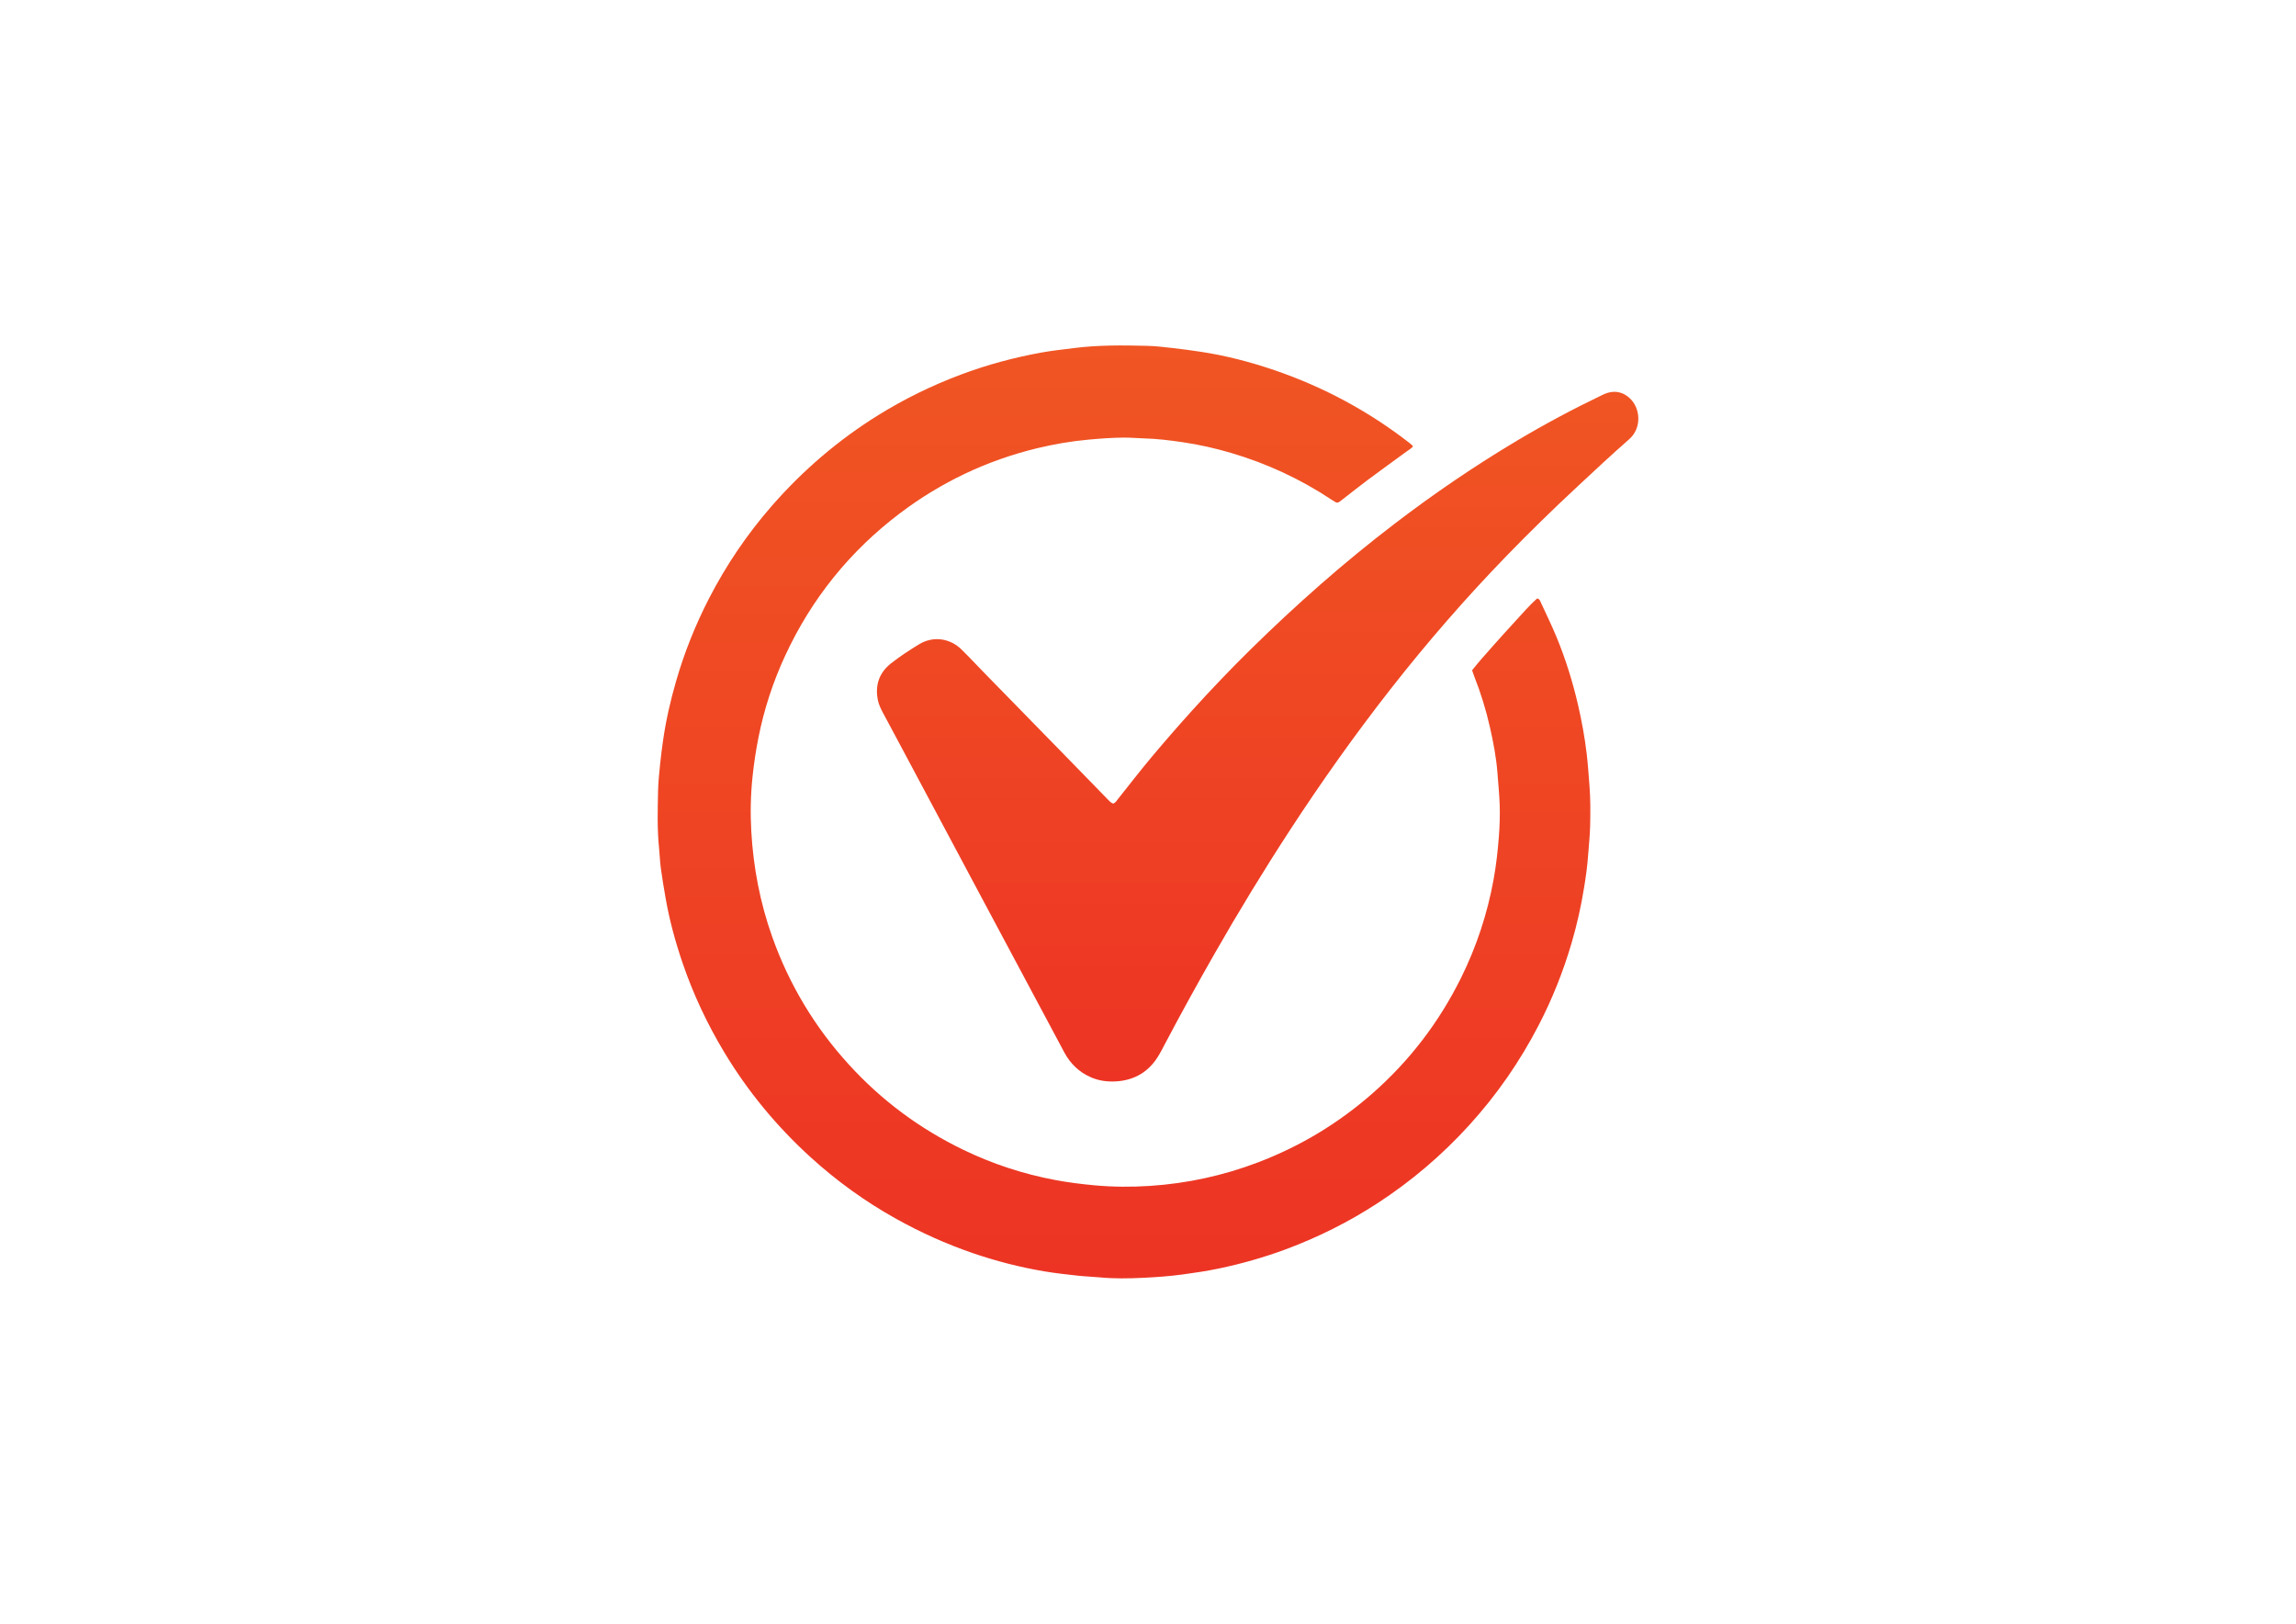 <?xml version="1.0" encoding="utf-8"?>
<!-- Generator: Adobe Illustrator 25.0.1, SVG Export Plug-In . SVG Version: 6.00 Build 0)  -->
<svg version="1.1" id="Layer_1" xmlns="http://www.w3.org/2000/svg" xmlns:xlink="http://www.w3.org/1999/xlink" x="0px" y="0px"
	 viewBox="0 0 841.89 595.28" style="enable-background:new 0 0 841.89 595.28;" xml:space="preserve">
<style type="text/css">
	.st0{fill:url(#SVGID_1_);}
	.st1{fill:url(#SVGID_2_);}
</style>
<g>
	<linearGradient id="SVGID_1_" gradientUnits="userSpaceOnUse" x1="412.142" y1="468.655" x2="412.142" y2="126.62">
		<stop  offset="0" style="stop-color:#ED3424"/>
		<stop  offset="1" style="stop-color:#F05523"/>
	</linearGradient>
	<path class="st0" d="M518.08,163.7c-0.6,0.76-1.51,1.24-2.32,1.83c-4.76,3.49-9.55,6.93-14.28,10.45c-3.09,2.3-6.09,4.72-9.14,7.08
		c-0.43,0.34-0.86,0.68-1.32,0.98c-0.42,0.28-0.89,0.3-1.34,0.04c-0.47-0.28-0.94-0.57-1.4-0.87
		c-11.42-7.58-23.72-13.28-36.85-17.15c-5.8-1.71-11.7-3.06-17.7-3.93c-4.67-0.68-9.34-1.28-14.06-1.4
		c-2.51-0.06-5.02-0.32-7.54-0.3c-4.32,0.02-8.63,0.35-12.94,0.74c-6.43,0.58-12.77,1.67-19.04,3.19
		c-18.35,4.47-35.08,12.41-50.15,23.8c-18.36,13.89-32.4,31.3-42.08,52.18c-4.48,9.66-7.77,19.72-9.84,30.19
		c-0.93,4.71-1.64,9.44-2.14,14.2c-0.7,6.66-0.84,13.35-0.46,20.03c0.75,13.25,3.22,26.18,7.68,38.71
		c6.22,17.49,15.59,33.09,28.1,46.81c11.96,13.13,25.97,23.51,41.94,31.24c10.74,5.2,21.99,8.89,33.72,11.09
		c4.79,0.9,9.61,1.5,14.47,1.95c6.76,0.62,13.53,0.65,20.27,0.21c13.64-0.9,26.88-3.77,39.69-8.65
		c15.54-5.92,29.52-14.37,41.99-25.34c13.57-11.94,24.34-26.05,32.37-42.24c5.69-11.48,9.67-23.53,11.96-36.13
		c0.94-5.18,1.53-10.4,1.93-15.66c0.3-3.93,0.44-7.86,0.3-11.78c-0.13-3.84-0.53-7.68-0.81-11.52c-0.43-5.73-1.52-11.36-2.79-16.95
		c-1.43-6.3-3.33-12.45-5.7-18.45c-0.29-0.72-0.52-1.47-0.82-2.31c2.44-3.11,5.07-6.02,7.68-8.96c2.66-3,5.35-5.98,8.07-8.93
		c2.66-2.87,5.21-5.87,8.07-8.43c0.92,0.13,1.09,0.81,1.34,1.35c1.97,4.28,4.06,8.52,5.85,12.88c3.29,8.01,5.87,16.26,7.82,24.7
		c1.38,5.97,2.49,11.99,3.2,18.08c0.46,3.91,0.71,7.82,1.02,11.73c0.39,4.88,0.34,9.75,0.24,14.62c-0.08,3.69-0.51,7.36-0.77,11.05
		c-0.27,3.92-0.84,7.8-1.47,11.68c-1.09,6.76-2.58,13.42-4.5,19.99c-3.05,10.44-7.05,20.51-12.04,30.18
		c-6.92,13.42-15.46,25.73-25.64,36.91c-9.96,10.94-21.13,20.44-33.52,28.51c-10.58,6.89-21.81,12.5-33.65,16.91
		c-8.05,2.99-16.28,5.32-24.67,7.07c-4.38,0.91-8.81,1.57-13.25,2.17c-4.76,0.64-9.55,0.98-14.32,1.21
		c-5.33,0.26-10.69,0.35-16.03-0.16c-2.66-0.25-5.34-0.32-7.99-0.62c-4.14-0.46-8.28-0.9-12.38-1.6c-8.92-1.51-17.67-3.76-26.23-6.7
		c-9.69-3.33-18.99-7.53-27.95-12.51c-11.4-6.34-21.9-13.93-31.53-22.7c-12.35-11.25-22.89-24-31.52-38.32
		c-6.27-10.41-11.41-21.35-15.34-32.85c-2.64-7.74-4.79-15.63-6.2-23.69c-0.65-3.71-1.27-7.43-1.78-11.16
		c-0.32-2.33-0.36-4.7-0.61-7.04c-0.74-7.06-0.53-14.14-0.38-21.22c0.07-3.29,0.43-6.58,0.76-9.86c0.28-2.81,0.65-5.62,1.05-8.41
		c1.04-7.4,2.71-14.68,4.78-21.85c3.04-10.53,7.09-20.67,12.11-30.41c6.3-12.22,13.95-23.53,23-33.89
		c11.36-13.01,24.33-24.13,39-33.25c9.58-5.96,19.67-10.88,30.22-14.85c9.66-3.64,19.59-6.3,29.74-8.14c3.86-0.7,7.77-1.1,11.66-1.6
		c9-1.17,18.05-1.06,27.09-0.84c3.13,0.08,6.27,0.46,9.39,0.82c3.43,0.39,6.86,0.85,10.27,1.37c9.19,1.39,18.15,3.74,26.95,6.74
		c18.02,6.15,34.56,15.06,49.6,26.75c0.37,0.29,0.71,0.61,1.06,0.92C518.02,163.41,518.02,163.51,518.08,163.7z"/>
	<linearGradient id="SVGID_2_" gradientUnits="userSpaceOnUse" x1="461.148" y1="396.489" x2="461.148" y2="143.644">
		<stop  offset="0" style="stop-color:#ED3424"/>
		<stop  offset="1" style="stop-color:#F05523"/>
	</linearGradient>
	<path class="st1" d="M408.15,294.62c0.96-0.35,1.31-1.1,1.79-1.7c4.13-5.16,8.16-10.4,12.4-15.46c4.85-5.78,9.82-11.48,14.88-17.08
		c6.86-7.59,13.93-14.98,21.22-22.16c16.67-16.41,34.17-31.87,52.76-46.08c14.45-11.05,29.44-21.29,45.07-30.6
		c10.14-6.04,20.54-11.6,31.19-16.7c1.35-0.65,2.73-1.16,4.28-1.19c2.27-0.05,4.13,0.8,5.77,2.27c4.01,3.58,4.62,10.95-0.1,15.08
		c-6.51,5.7-12.82,11.62-19.16,17.52c-8.7,8.09-17.2,16.39-25.48,24.91c-15.14,15.59-29.38,31.97-42.78,49.07
		c-13.11,16.73-25.39,34.05-37,51.85c-9.67,14.83-18.87,29.94-27.65,45.31c-6.28,11-12.4,22.08-18.3,33.29
		c-0.66,1.25-1.31,2.51-2.02,3.73c-3.55,6.12-8.87,9.4-15.94,9.78c-3.1,0.16-6.11-0.23-8.99-1.47c-4.37-1.89-7.59-4.98-9.82-9.14
		c-2.56-4.79-5.11-9.57-7.67-14.36c-7.15-13.39-14.31-26.77-21.46-40.16c-3.78-7.08-7.55-14.15-11.33-21.23
		c-6.59-12.35-13.18-24.7-19.77-37.05c-2.04-3.82-4.09-7.62-6.13-11.44c-0.85-1.6-1.67-3.2-2.03-5.01
		c-1.08-5.46,0.53-10.02,4.85-13.41c3.21-2.52,6.65-4.77,10.14-6.91c5.66-3.47,11.79-1.99,15.64,1.78c2.81,2.75,5.48,5.64,8.23,8.45
		c10.17,10.41,20.35,20.82,30.52,31.23c4.89,5.01,9.76,10.04,14.66,15.05C406.57,293.44,407.14,294.22,408.15,294.62z"/>
</g>
</svg>
